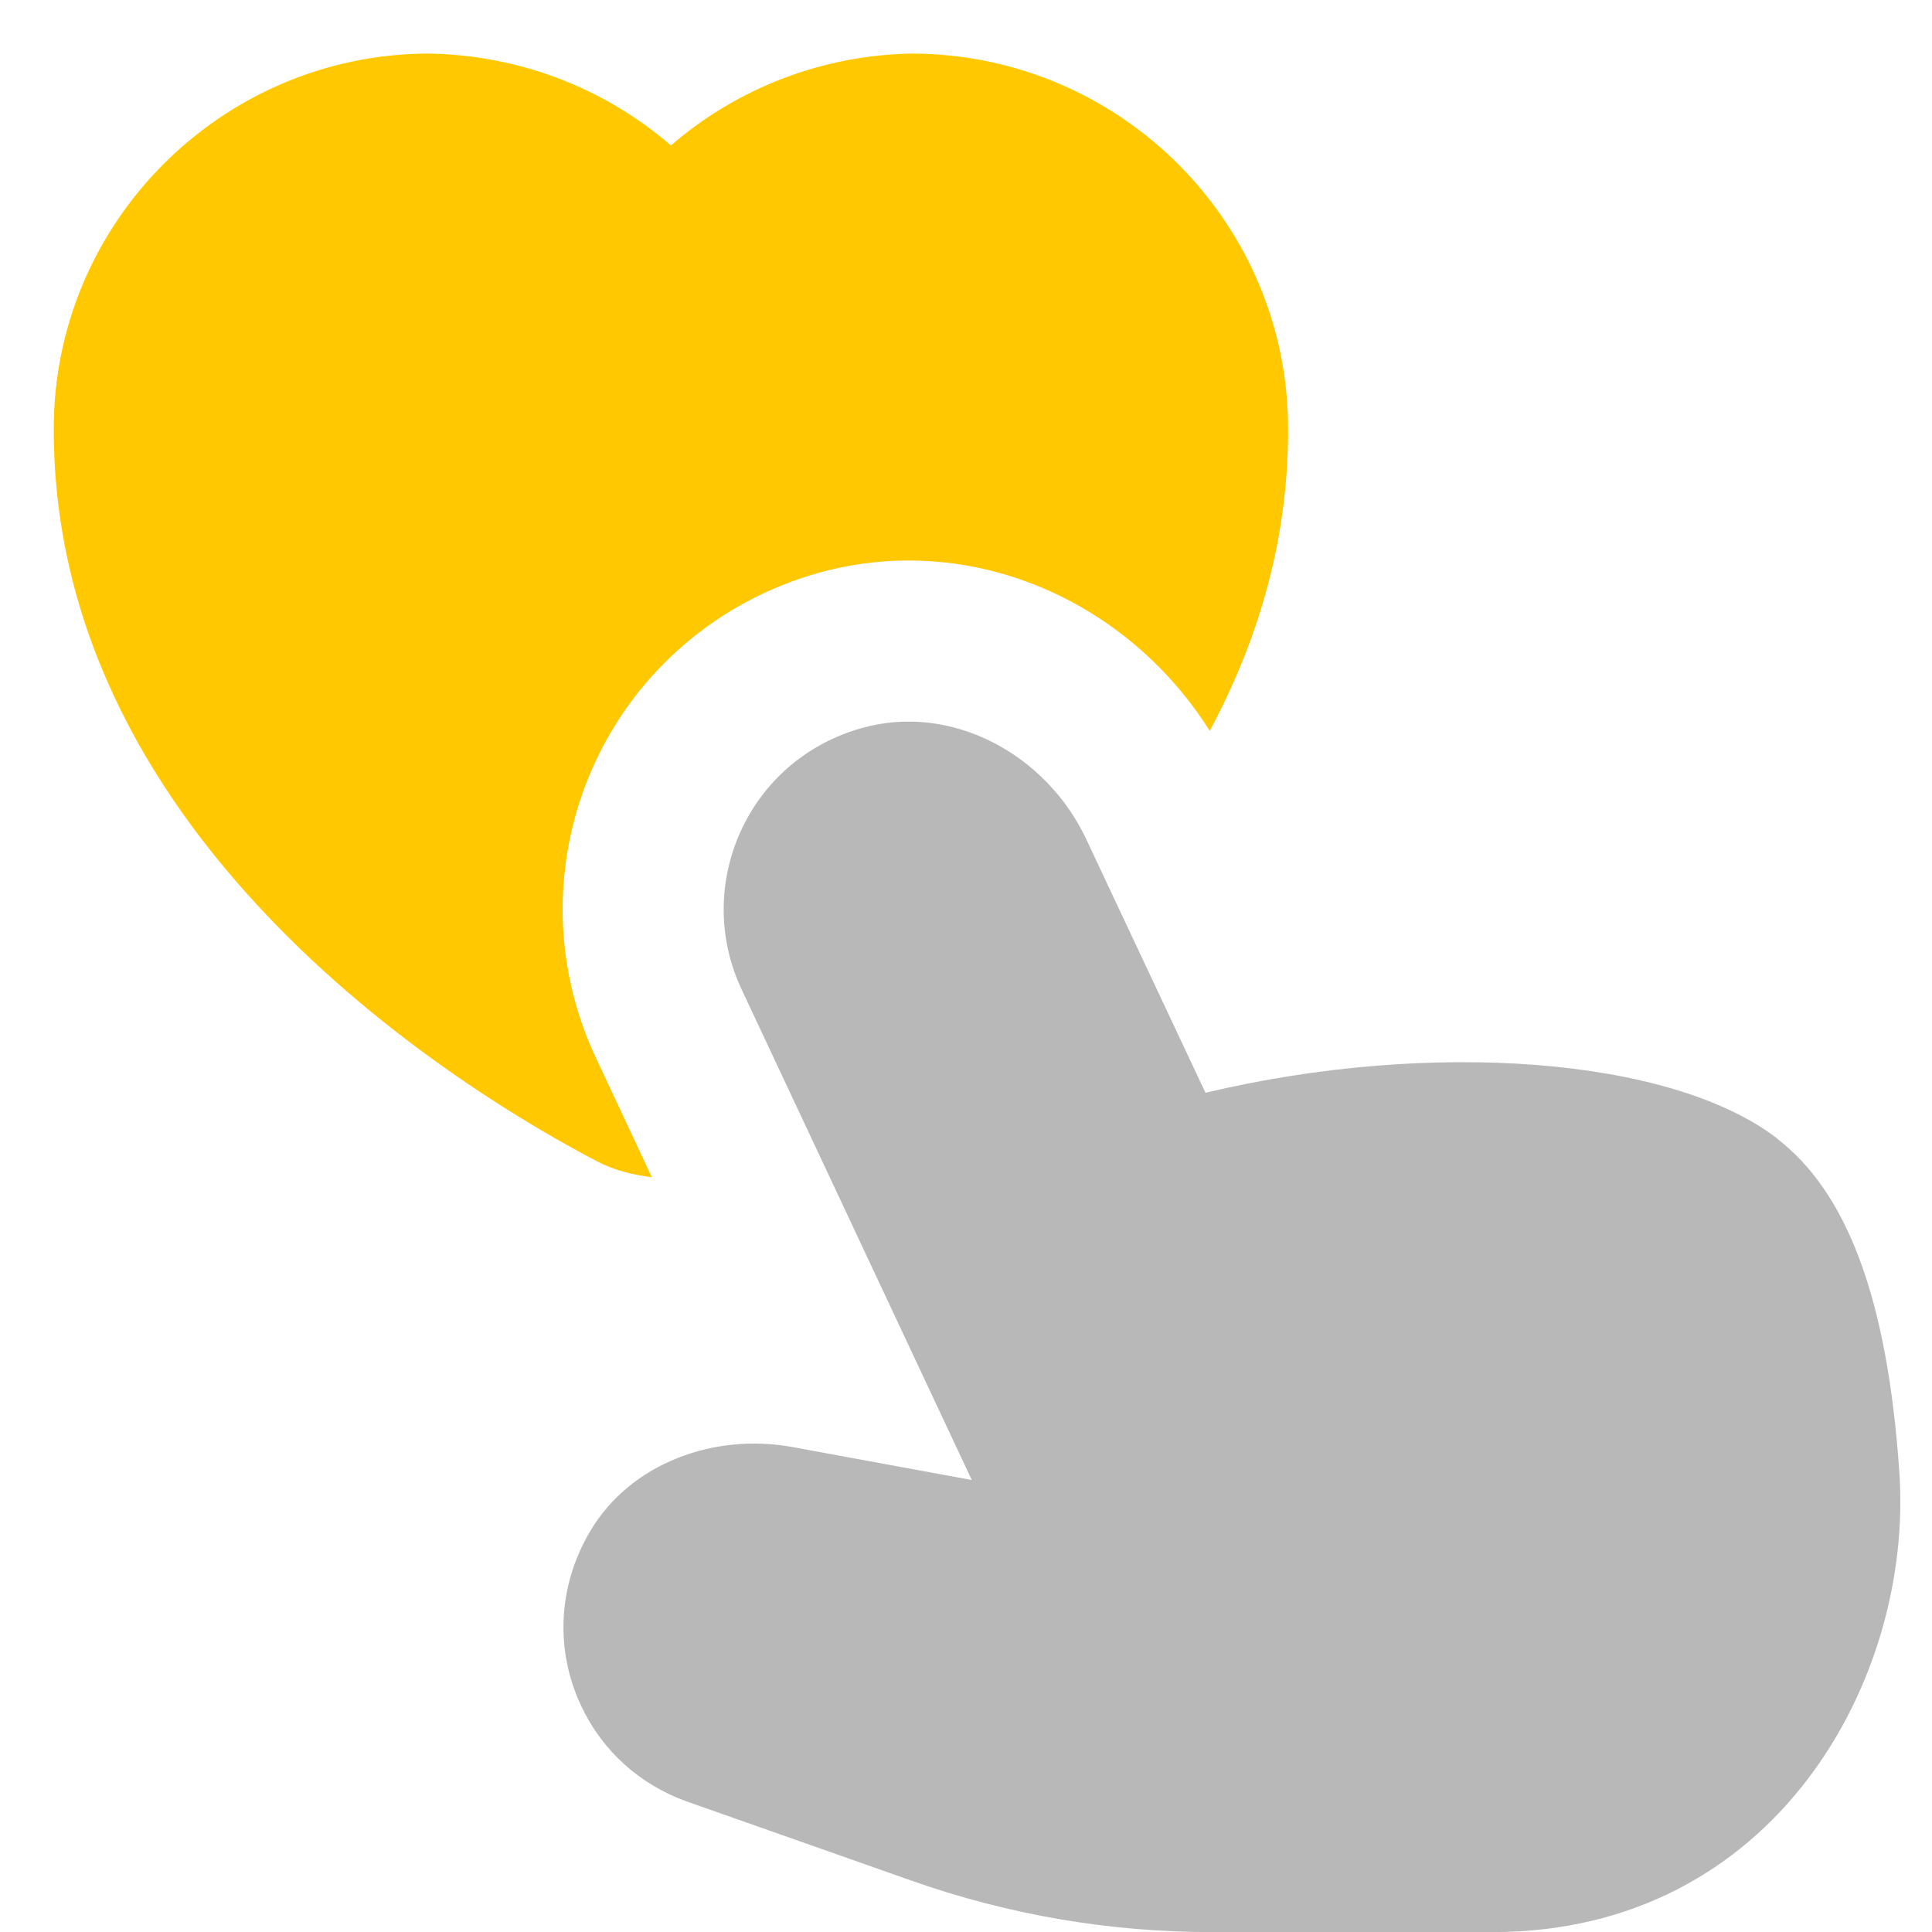 <svg xmlns="http://www.w3.org/2000/svg" width="18" height="18" viewBox="0 0 18 18"><title>heart hand</title><g fill="#b8b8b8e0" class="nc-icon-wrapper"><path d="M6.074,10.969l-.525-1.12c-.406-.868-.409-1.864-.01-2.734,.398-.869,1.159-1.517,2.085-1.777,.274-.077,.557-.116,.841-.116,1.133,0,2.192,.613,2.806,1.587,.439-.819,.73-1.751,.73-2.801,.007-1.923-1.554-3.497-3.493-3.509-.84,.011-1.637,.32-2.257,.856-.621-.536-1.421-.846-2.271-.856-1.925,.012-3.486,1.586-3.479,3.506,0,3.874,3.878,6.197,5.066,6.817,.16,.083,.333,.125,.507,.146Z" fill="#ffc800" data-color="color-2"></path><path d="M16.554,10.604c-.989-.756-3.222-.922-5.323-.423l-1.111-2.363c-.371-.789-1.252-1.271-2.091-1.035-1.068,.3-1.572,1.467-1.122,2.43l2.147,4.576-1.67-.307c-.729-.134-1.512,.149-1.888,.788-.299,.509-.325,1.103-.083,1.62,.195,.418,.543,.734,.98,.892l2.109,.743c.895,.315,1.837,.476,2.786,.476h2.617c2.635,0,3.922-2.359,3.791-4.28-.111-1.638-.495-2.621-1.144-3.116Z" fill="#b8b8b8e0"></path></g></svg>